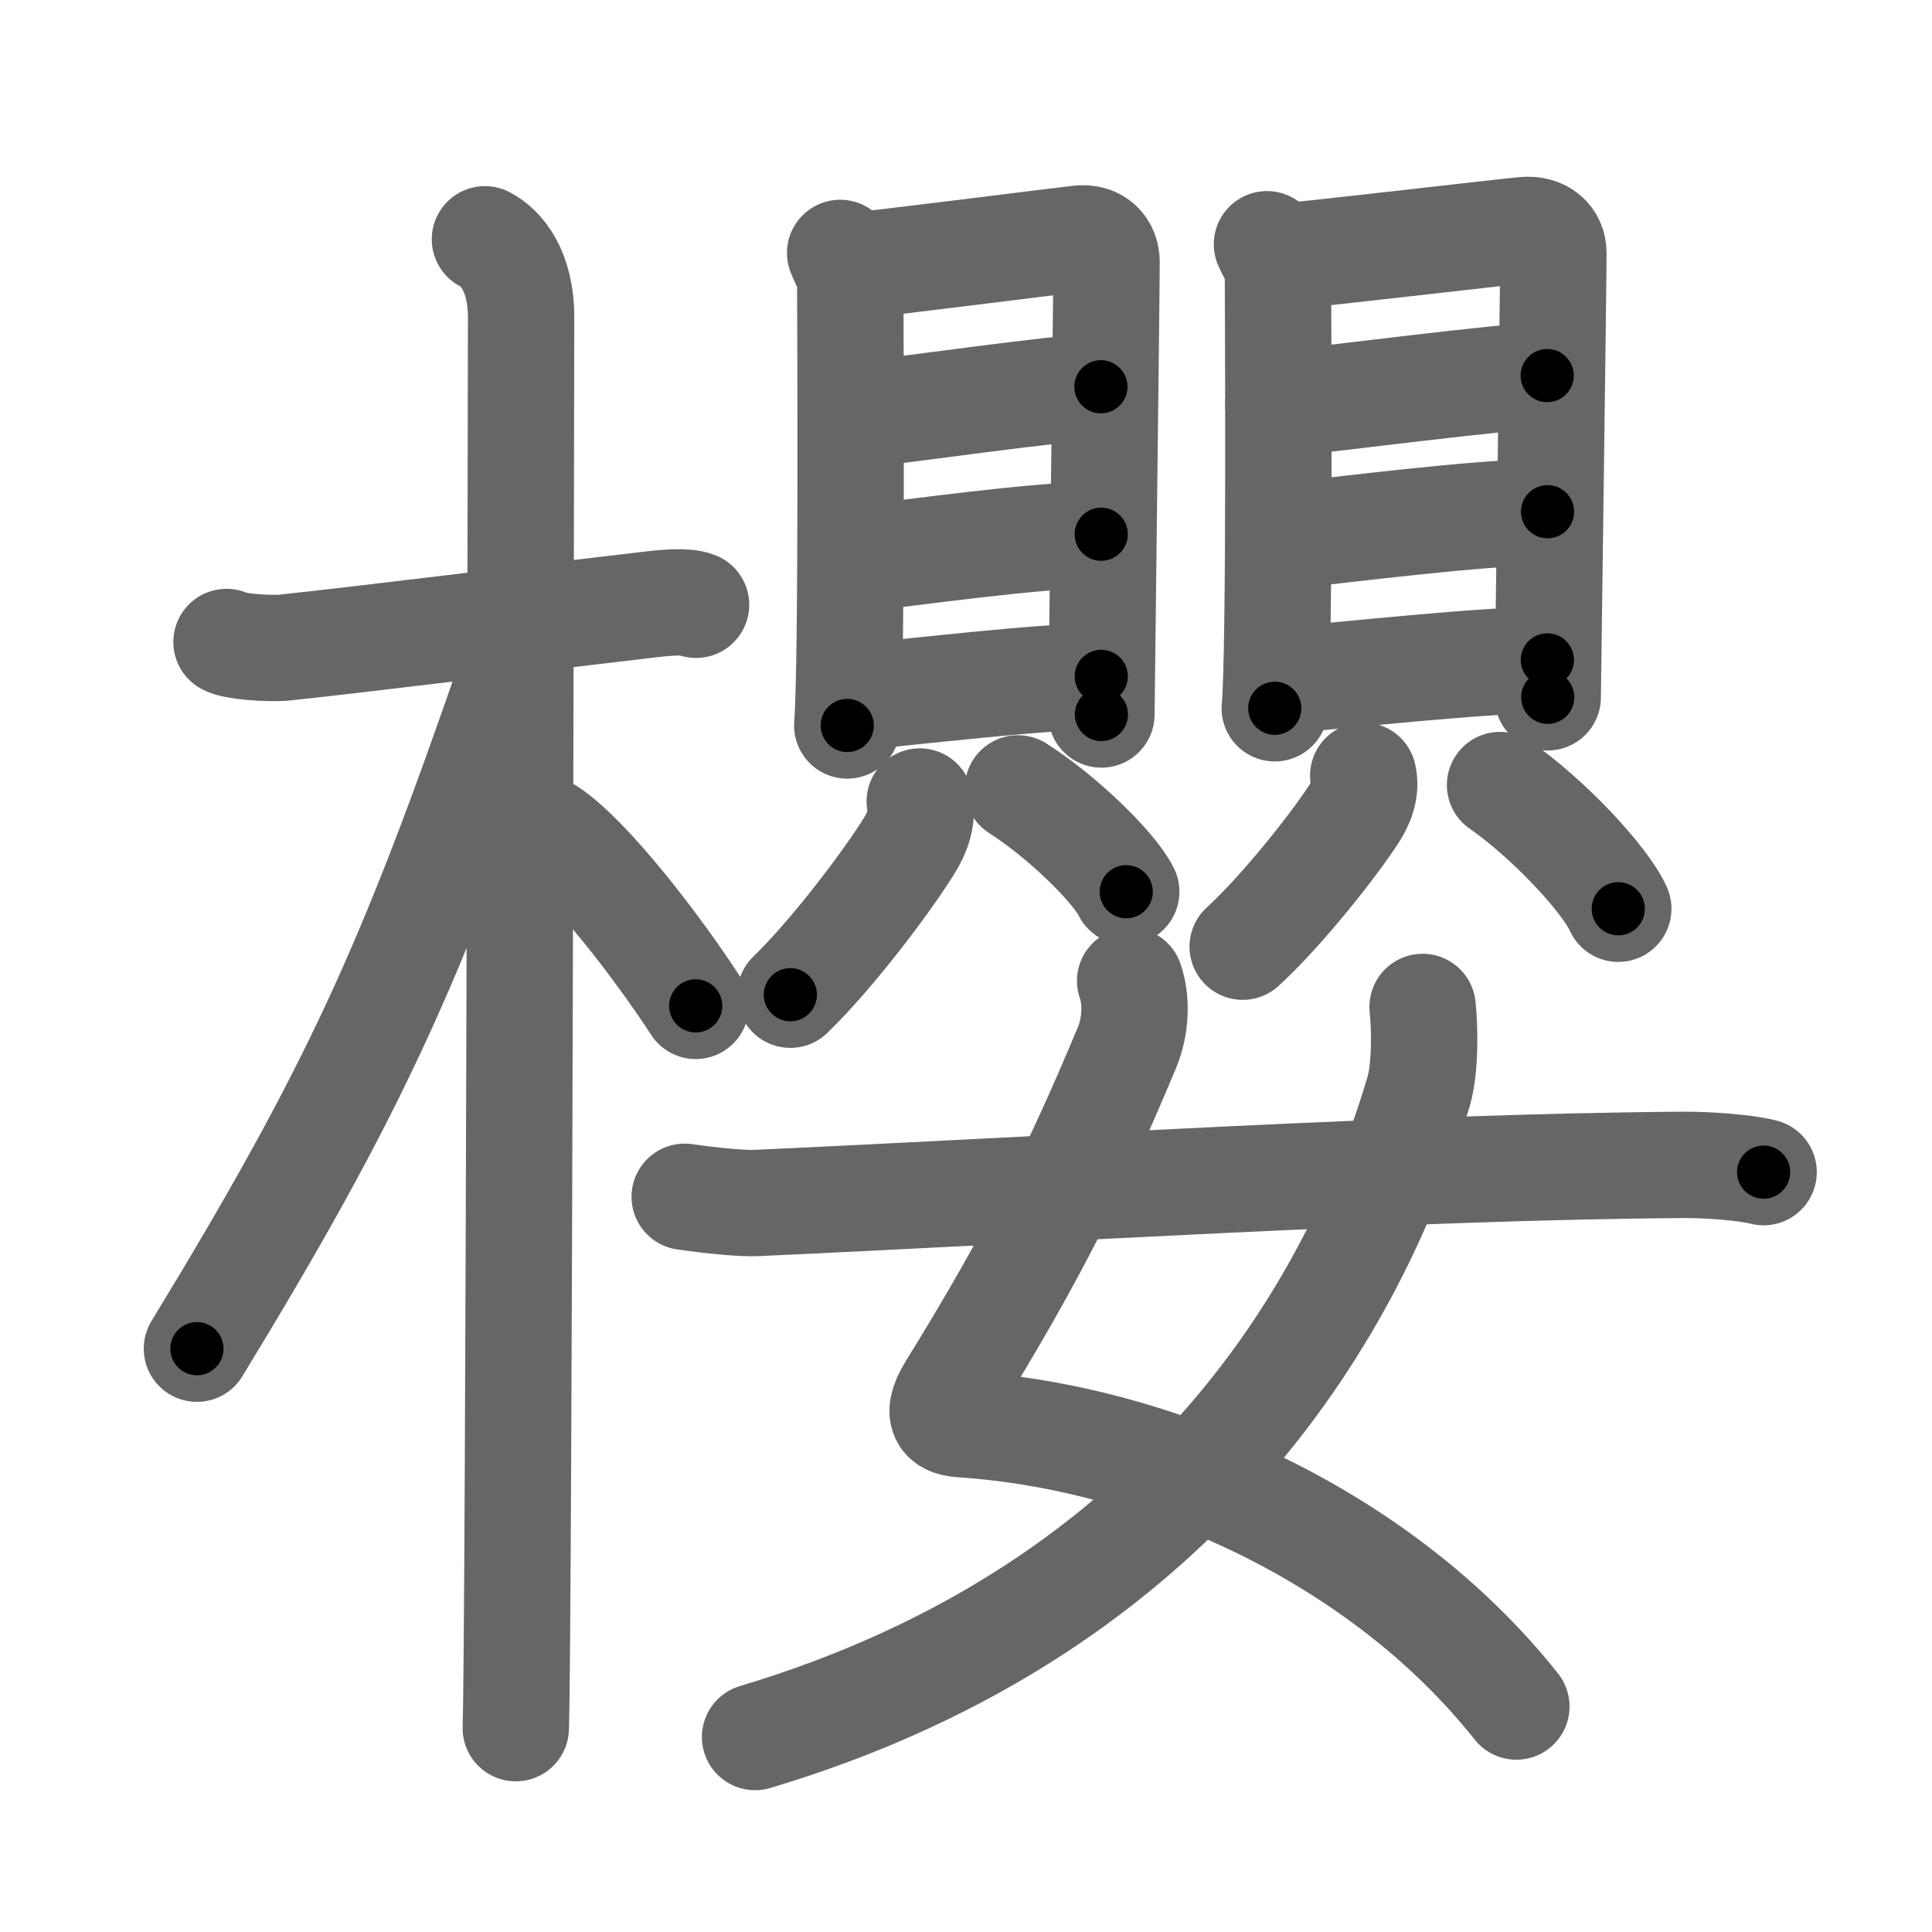 <svg xmlns="http://www.w3.org/2000/svg" width="109" height="109" viewBox="0 0 109 109" id="6afb"><g fill="none" stroke="#666" stroke-width="6" stroke-linecap="round" stroke-linejoin="round"><g><g><path d="M12.78,36.22c0.35,0.24,2.39,0.41,3.31,0.31C20.03,36.12,29,35,36.54,34.12c0.93-0.11,2.15-0.24,2.73,0" /><path d="M27.36,13.5c0.91,0.47,2.04,1.75,2.04,4.42c0,0.95-0.12,73.75-0.3,79.58" /><path d="M28.94,37.78C23.2,54.45,20,61.5,11.11,76.09" /><path d="M30.97,46.9c2.37,1.59,6.28,6.76,8.28,9.85" /></g><g><g><g><g><path d="M47.4,14.27c0.23,0.6,0.57,1.05,0.57,1.85c0,0.8,0.11,21.45-0.17,24.81" /><path d="M48.36,14.97c1.32-0.1,11.34-1.38,12.54-1.51c1-0.1,1.53,0.55,1.53,1.31c0,1.84-0.29,24.94-0.29,25.54" /><path d="M48,23.45c2.46-0.23,12-1.63,14.11-1.63" /><path d="M48.11,31.57c3.71-0.44,10.08-1.34,14.02-1.43" /><path d="M47.94,39.36c3.71-0.33,10.8-1.2,14.19-1.2" /></g><g><path d="M51.89,45.22c0.2,0.89-0.15,1.77-0.55,2.42c-1.2,1.97-4.35,6.16-6.75,8.48" /><path d="M57.43,44.48c2.49,1.58,5.43,4.45,6.11,5.83" /></g></g><g><g><path d="M71.48,13.78c0.25,0.59,0.62,1.03,0.62,1.82c0,0.79,0.12,21.06-0.18,24.36" /><path d="M72.51,14.46c1.42-0.1,12.19-1.36,13.48-1.48c1.07-0.1,1.65,0.54,1.65,1.28c0,1.8-0.32,24.49-0.32,25.08" /><path d="M72.12,22.79c2.65-0.23,12.9-1.6,15.17-1.6" /><path d="M72.24,30.27c3.99-0.43,10.84-1.32,15.07-1.4" /><path d="M72.05,38.41c3.99-0.32,11.61-1.18,15.25-1.18" /></g><g><path d="M76.91,43.76c0.19,0.79-0.14,1.57-0.51,2.14c-1.12,1.74-4.05,5.46-6.29,7.51" /><path d="M84.63,44.29c2.72,1.89,5.93,5.32,6.67,6.98" /></g></g></g><g><path d="M63.76,55.34c0.38,1.08,0.33,2.56-0.19,3.79c-2.78,6.65-5.22,11.65-9.91,19.23c-1.02,1.65-0.21,1.93,0.56,1.99c11.26,0.73,23.77,6.4,31.33,15.93" /><path d="M80.26,56.81c0.11,0.98,0.19,3.37-0.23,4.79C76.64,73.11,67.15,90.66,42.6,98" /><path d="M38.63,67.52c1.59,0.23,3.29,0.39,4.06,0.35c16.11-0.73,36.93-2.05,52.31-2.15c1.27-0.01,3.47,0.14,4.5,0.41" /></g></g></g></g><g fill="none" stroke="#000" stroke-width="3" stroke-linecap="round" stroke-linejoin="round"><path d="M12.78,36.22c0.35,0.24,2.39,0.41,3.31,0.31C20.03,36.12,29,35,36.54,34.12c0.93-0.11,2.15-0.24,2.73,0" stroke-dasharray="26.692" stroke-dashoffset="26.692"><animate attributeName="stroke-dashoffset" values="26.692;26.692;0" dur="0.267s" fill="freeze" begin="0s;6afb.click" /></path><path d="M27.36,13.5c0.91,0.47,2.04,1.75,2.04,4.42c0,0.95-0.12,73.75-0.3,79.58" stroke-dasharray="84.695" stroke-dashoffset="84.695"><animate attributeName="stroke-dashoffset" values="84.695" fill="freeze" begin="6afb.click" /><animate attributeName="stroke-dashoffset" values="84.695;84.695;0" keyTimes="0;0.295;1" dur="0.904s" fill="freeze" begin="0s;6afb.click" /></path><path d="M28.94,37.78C23.2,54.45,20,61.5,11.11,76.09" stroke-dasharray="42.371" stroke-dashoffset="42.371"><animate attributeName="stroke-dashoffset" values="42.371" fill="freeze" begin="6afb.click" /><animate attributeName="stroke-dashoffset" values="42.371;42.371;0" keyTimes="0;0.681;1" dur="1.328s" fill="freeze" begin="0s;6afb.click" /></path><path d="M30.97,46.9c2.37,1.59,6.28,6.76,8.28,9.85" stroke-dasharray="12.924" stroke-dashoffset="12.924"><animate attributeName="stroke-dashoffset" values="12.924" fill="freeze" begin="6afb.click" /><animate attributeName="stroke-dashoffset" values="12.924;12.924;0" keyTimes="0;0.911;1" dur="1.457s" fill="freeze" begin="0s;6afb.click" /></path><path d="M47.4,14.27c0.23,0.6,0.57,1.05,0.57,1.85c0,0.8,0.11,21.45-0.17,24.81" stroke-dasharray="26.768" stroke-dashoffset="26.768"><animate attributeName="stroke-dashoffset" values="26.768" fill="freeze" begin="6afb.click" /><animate attributeName="stroke-dashoffset" values="26.768;26.768;0" keyTimes="0;0.845;1" dur="1.725s" fill="freeze" begin="0s;6afb.click" /></path><path d="M48.36,14.97c1.32-0.1,11.34-1.38,12.54-1.51c1-0.1,1.53,0.55,1.53,1.31c0,1.84-0.29,24.94-0.29,25.54" stroke-dasharray="40.481" stroke-dashoffset="40.481"><animate attributeName="stroke-dashoffset" values="40.481" fill="freeze" begin="6afb.click" /><animate attributeName="stroke-dashoffset" values="40.481;40.481;0" keyTimes="0;0.81;1" dur="2.13s" fill="freeze" begin="0s;6afb.click" /></path><path d="M48,23.45c2.46-0.23,12-1.63,14.11-1.63" stroke-dasharray="14.208" stroke-dashoffset="14.208"><animate attributeName="stroke-dashoffset" values="14.208" fill="freeze" begin="6afb.click" /><animate attributeName="stroke-dashoffset" values="14.208;14.208;0" keyTimes="0;0.938;1" dur="2.272s" fill="freeze" begin="0s;6afb.click" /></path><path d="M48.11,31.57c3.71-0.44,10.08-1.34,14.02-1.43" stroke-dasharray="14.099" stroke-dashoffset="14.099"><animate attributeName="stroke-dashoffset" values="14.099" fill="freeze" begin="6afb.click" /><animate attributeName="stroke-dashoffset" values="14.099;14.099;0" keyTimes="0;0.942;1" dur="2.413s" fill="freeze" begin="0s;6afb.click" /></path><path d="M47.94,39.36c3.71-0.33,10.8-1.2,14.19-1.2" stroke-dasharray="14.246" stroke-dashoffset="14.246"><animate attributeName="stroke-dashoffset" values="14.246" fill="freeze" begin="6afb.click" /><animate attributeName="stroke-dashoffset" values="14.246;14.246;0" keyTimes="0;0.944;1" dur="2.555s" fill="freeze" begin="0s;6afb.click" /></path><path d="M51.89,45.22c0.2,0.89-0.15,1.77-0.55,2.42c-1.2,1.97-4.35,6.16-6.75,8.48" stroke-dasharray="13.404" stroke-dashoffset="13.404"><animate attributeName="stroke-dashoffset" values="13.404" fill="freeze" begin="6afb.click" /><animate attributeName="stroke-dashoffset" values="13.404;13.404;0" keyTimes="0;0.95;1" dur="2.689s" fill="freeze" begin="0s;6afb.click" /></path><path d="M57.43,44.48c2.49,1.58,5.43,4.45,6.11,5.83" stroke-dasharray="8.509" stroke-dashoffset="8.509"><animate attributeName="stroke-dashoffset" values="8.509" fill="freeze" begin="6afb.click" /><animate attributeName="stroke-dashoffset" values="8.509;8.509;0" keyTimes="0;0.969;1" dur="2.774s" fill="freeze" begin="0s;6afb.click" /></path><path d="M71.48,13.78c0.25,0.59,0.62,1.03,0.62,1.82c0,0.79,0.12,21.06-0.18,24.36" stroke-dasharray="26.308" stroke-dashoffset="26.308"><animate attributeName="stroke-dashoffset" values="26.308" fill="freeze" begin="6afb.click" /><animate attributeName="stroke-dashoffset" values="26.308;26.308;0" keyTimes="0;0.913;1" dur="3.037s" fill="freeze" begin="0s;6afb.click" /></path><path d="M72.51,14.46c1.42-0.1,12.19-1.36,13.48-1.48c1.07-0.1,1.65,0.54,1.65,1.28c0,1.8-0.32,24.49-0.32,25.08" stroke-dasharray="41.026" stroke-dashoffset="41.026"><animate attributeName="stroke-dashoffset" values="41.026" fill="freeze" begin="6afb.click" /><animate attributeName="stroke-dashoffset" values="41.026;41.026;0" keyTimes="0;0.881;1" dur="3.447s" fill="freeze" begin="0s;6afb.click" /></path><path d="M72.12,22.79c2.65-0.23,12.9-1.6,15.17-1.6" stroke-dasharray="15.258" stroke-dashoffset="15.258"><animate attributeName="stroke-dashoffset" values="15.258" fill="freeze" begin="6afb.click" /><animate attributeName="stroke-dashoffset" values="15.258;15.258;0" keyTimes="0;0.958;1" dur="3.6s" fill="freeze" begin="0s;6afb.click" /></path><path d="M72.24,30.27c3.99-0.43,10.84-1.32,15.07-1.4" stroke-dasharray="15.141" stroke-dashoffset="15.141"><animate attributeName="stroke-dashoffset" values="15.141" fill="freeze" begin="6afb.click" /><animate attributeName="stroke-dashoffset" values="15.141;15.141;0" keyTimes="0;0.96;1" dur="3.751s" fill="freeze" begin="0s;6afb.click" /></path><path d="M72.05,38.41c3.99-0.32,11.61-1.18,15.25-1.18" stroke-dasharray="15.3" stroke-dashoffset="15.3"><animate attributeName="stroke-dashoffset" values="15.3" fill="freeze" begin="6afb.click" /><animate attributeName="stroke-dashoffset" values="15.3;15.3;0" keyTimes="0;0.961;1" dur="3.904s" fill="freeze" begin="0s;6afb.click" /></path><path d="M76.91,43.76c0.19,0.79-0.14,1.57-0.51,2.14c-1.12,1.74-4.05,5.46-6.29,7.51" stroke-dasharray="12.078" stroke-dashoffset="12.078"><animate attributeName="stroke-dashoffset" values="12.078" fill="freeze" begin="6afb.click" /><animate attributeName="stroke-dashoffset" values="12.078;12.078;0" keyTimes="0;0.97;1" dur="4.025s" fill="freeze" begin="0s;6afb.click" /></path><path d="M84.63,44.29c2.72,1.89,5.93,5.32,6.67,6.98" stroke-dasharray="9.728" stroke-dashoffset="9.728"><animate attributeName="stroke-dashoffset" values="9.728" fill="freeze" begin="6afb.click" /><animate attributeName="stroke-dashoffset" values="9.728;9.728;0" keyTimes="0;0.976;1" dur="4.122s" fill="freeze" begin="0s;6afb.click" /></path><path d="M63.76,55.34c0.38,1.08,0.33,2.56-0.19,3.79c-2.78,6.65-5.22,11.65-9.91,19.23c-1.02,1.65-0.21,1.93,0.56,1.99c11.26,0.73,23.77,6.4,31.33,15.93" stroke-dasharray="64.442" stroke-dashoffset="64.442"><animate attributeName="stroke-dashoffset" values="64.442" fill="freeze" begin="6afb.click" /><animate attributeName="stroke-dashoffset" values="64.442;64.442;0" keyTimes="0;0.895;1" dur="4.607s" fill="freeze" begin="0s;6afb.click" /></path><path d="M80.26,56.81c0.11,0.98,0.19,3.37-0.23,4.79C76.64,73.11,67.15,90.66,42.6,98" stroke-dasharray="59.351" stroke-dashoffset="59.351"><animate attributeName="stroke-dashoffset" values="59.351" fill="freeze" begin="6afb.click" /><animate attributeName="stroke-dashoffset" values="59.351;59.351;0" keyTimes="0;0.886;1" dur="5.201s" fill="freeze" begin="0s;6afb.click" /></path><path d="M38.63,67.52c1.59,0.23,3.29,0.39,4.06,0.35c16.11-0.73,36.93-2.05,52.31-2.15c1.27-0.01,3.47,0.14,4.5,0.41" stroke-dasharray="60.965" stroke-dashoffset="60.965"><animate attributeName="stroke-dashoffset" values="60.965" fill="freeze" begin="6afb.click" /><animate attributeName="stroke-dashoffset" values="60.965;60.965;0" keyTimes="0;0.919;1" dur="5.659s" fill="freeze" begin="0s;6afb.click" /></path></g></svg>